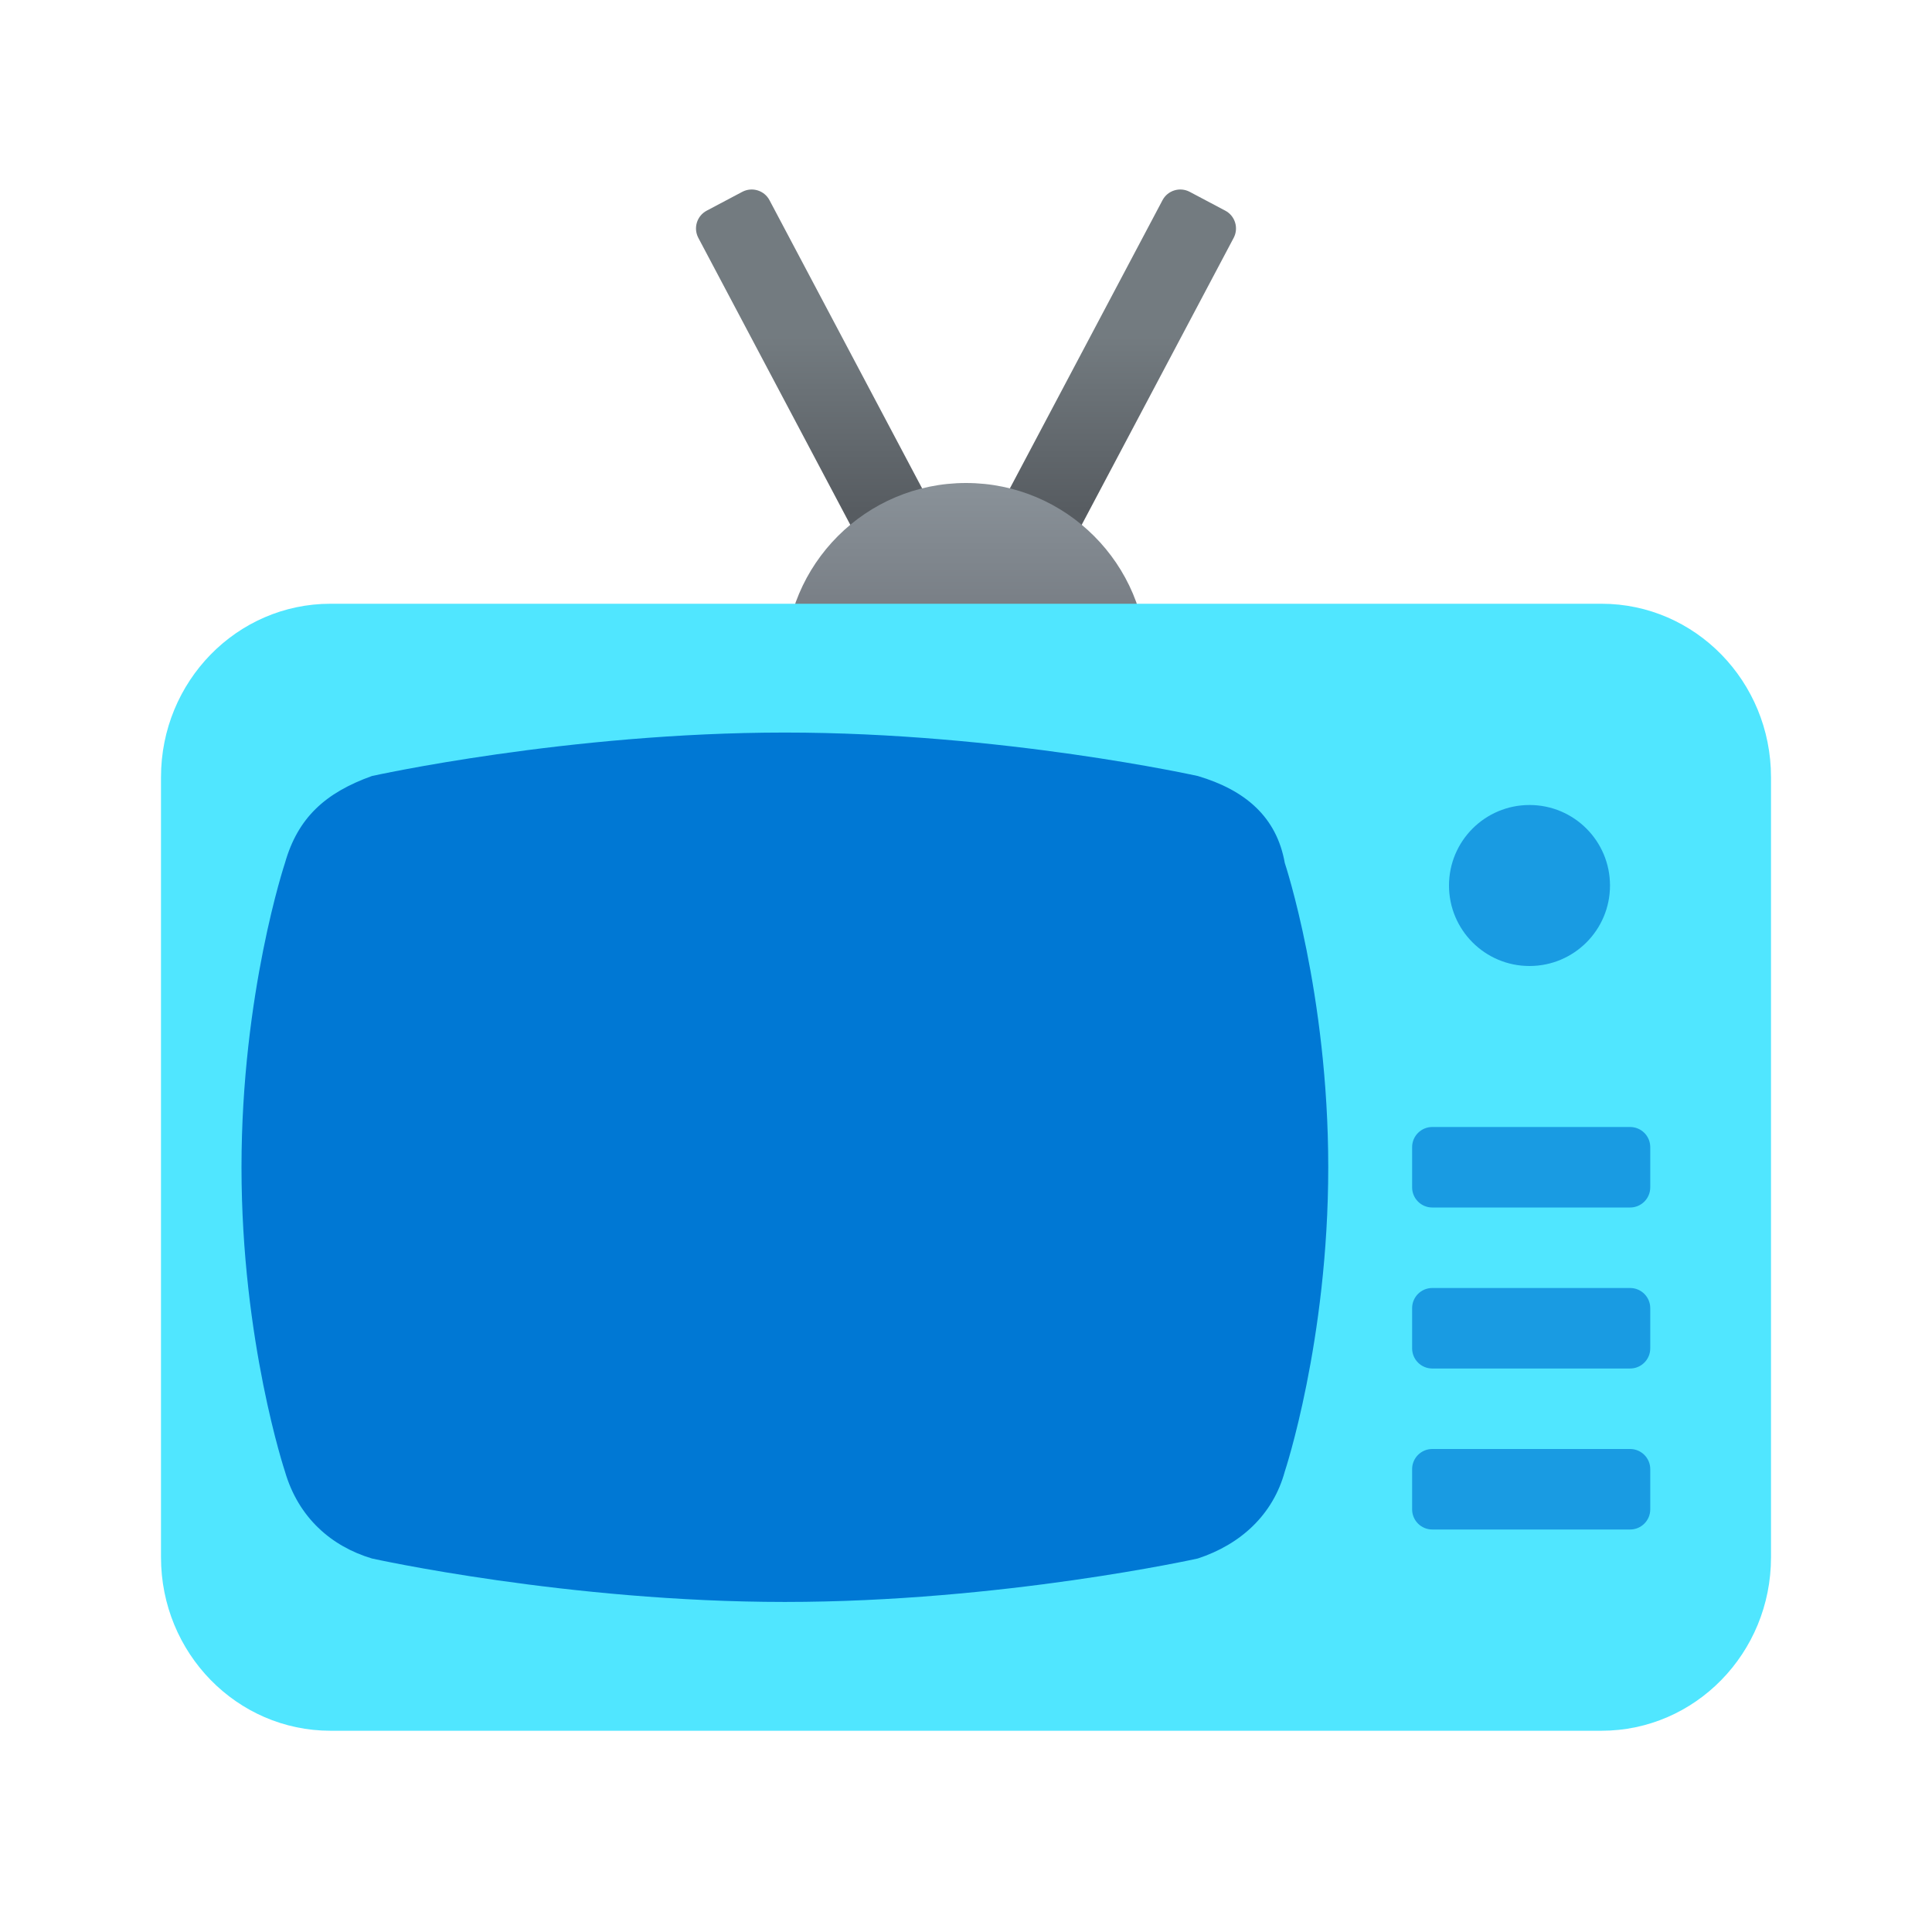 <svg xmlns="http://www.w3.org/2000/svg" viewBox="0 0 48 48"><linearGradient id="e9O8mLYwH0Hv3sSB6fpL8a" x1="24" x2="24" y1="8.363" y2="12.668" gradientUnits="userSpaceOnUse"><stop offset="0" stop-color="#737b80"/><stop offset="1" stop-color="#575c61"/></linearGradient><path fill="url(#e9O8mLYwH0Hv3sSB6fpL8a)" d="M24,18.467L17.35,5.91c-0.129-0.244-0.036-0.547,0.208-0.676l0.884-0.468 c0.244-0.129,0.547-0.036,0.676,0.208L24,14.193l4.882-9.219c0.129-0.244,0.432-0.337,0.676-0.208l0.884,0.468 c0.244,0.129,0.337,0.432,0.208,0.676L24,18.467z"/><linearGradient id="e9O8mLYwH0Hv3sSB6fpL8b" x1="24" x2="24" y1="12.128" y2="15.192" gradientUnits="userSpaceOnUse"><stop offset="0" stop-color="#899198"/><stop offset="1" stop-color="#787e85"/></linearGradient><circle cx="24" cy="16.5" r="4.5" fill="url(#e9O8mLYwH0Hv3sSB6fpL8b)"/><path fill="#50e6ff" d="M8.211,15h31.579C42.115,15,44,16.929,44,19.308v19.385C44,41.071,42.115,43,39.789,43H8.211	C5.885,43,4,41.071,4,38.692V19.308C4,16.929,5.885,15,8.211,15z"/><path fill="#0078d4" d="M31.92,36.56c-0.292,1.072-1.095,1.81-2.16,2.16c0,0-4.86,1.08-10.26,1.08S9.24,38.72,9.24,38.72	c-1.003-0.3-1.826-1.011-2.16-2.16c0,0-1.08-3.24-1.08-7.56s1.08-7.56,1.08-7.56c0.32-1.124,1.002-1.744,2.16-2.16	c0,0,4.86-1.08,10.26-1.08s10.26,1.08,10.26,1.08c1.173,0.348,1.958,1.013,2.16,2.16c0,0,1.08,3.24,1.08,7.56	S31.92,36.56,31.92,36.56z"/><path fill="#199be2" d="M38,20c-1.105,0-2,0.895-2,2s0.895,2,2,2s2-0.895,2-2S39.105,20,38,20z"/><g><path fill="#199be2" d="M35.584,32H40.5c0.276,0,0.5,0.224,0.5,0.5v1c0,0.276-0.224,0.5-0.5,0.5h-4.916 c-0.276,0-0.5-0.224-0.5-0.5v-1C35.084,32.224,35.308,32,35.584,32z M35.584,28H40.5c0.276,0,0.5,0.224,0.5,0.5v1 c0,0.276-0.224,0.5-0.5,0.5h-4.916c-0.276,0-0.5-0.224-0.5-0.5v-1C35.084,28.224,35.308,28,35.584,28z M35.584,36H40.5 c0.276,0,0.5,0.224,0.5,0.5v1c0,0.276-0.224,0.5-0.5,0.5h-4.916c-0.276,0-0.5-0.224-0.5-0.5v-1C35.084,36.224,35.308,36,35.584,36z"/></g></svg>